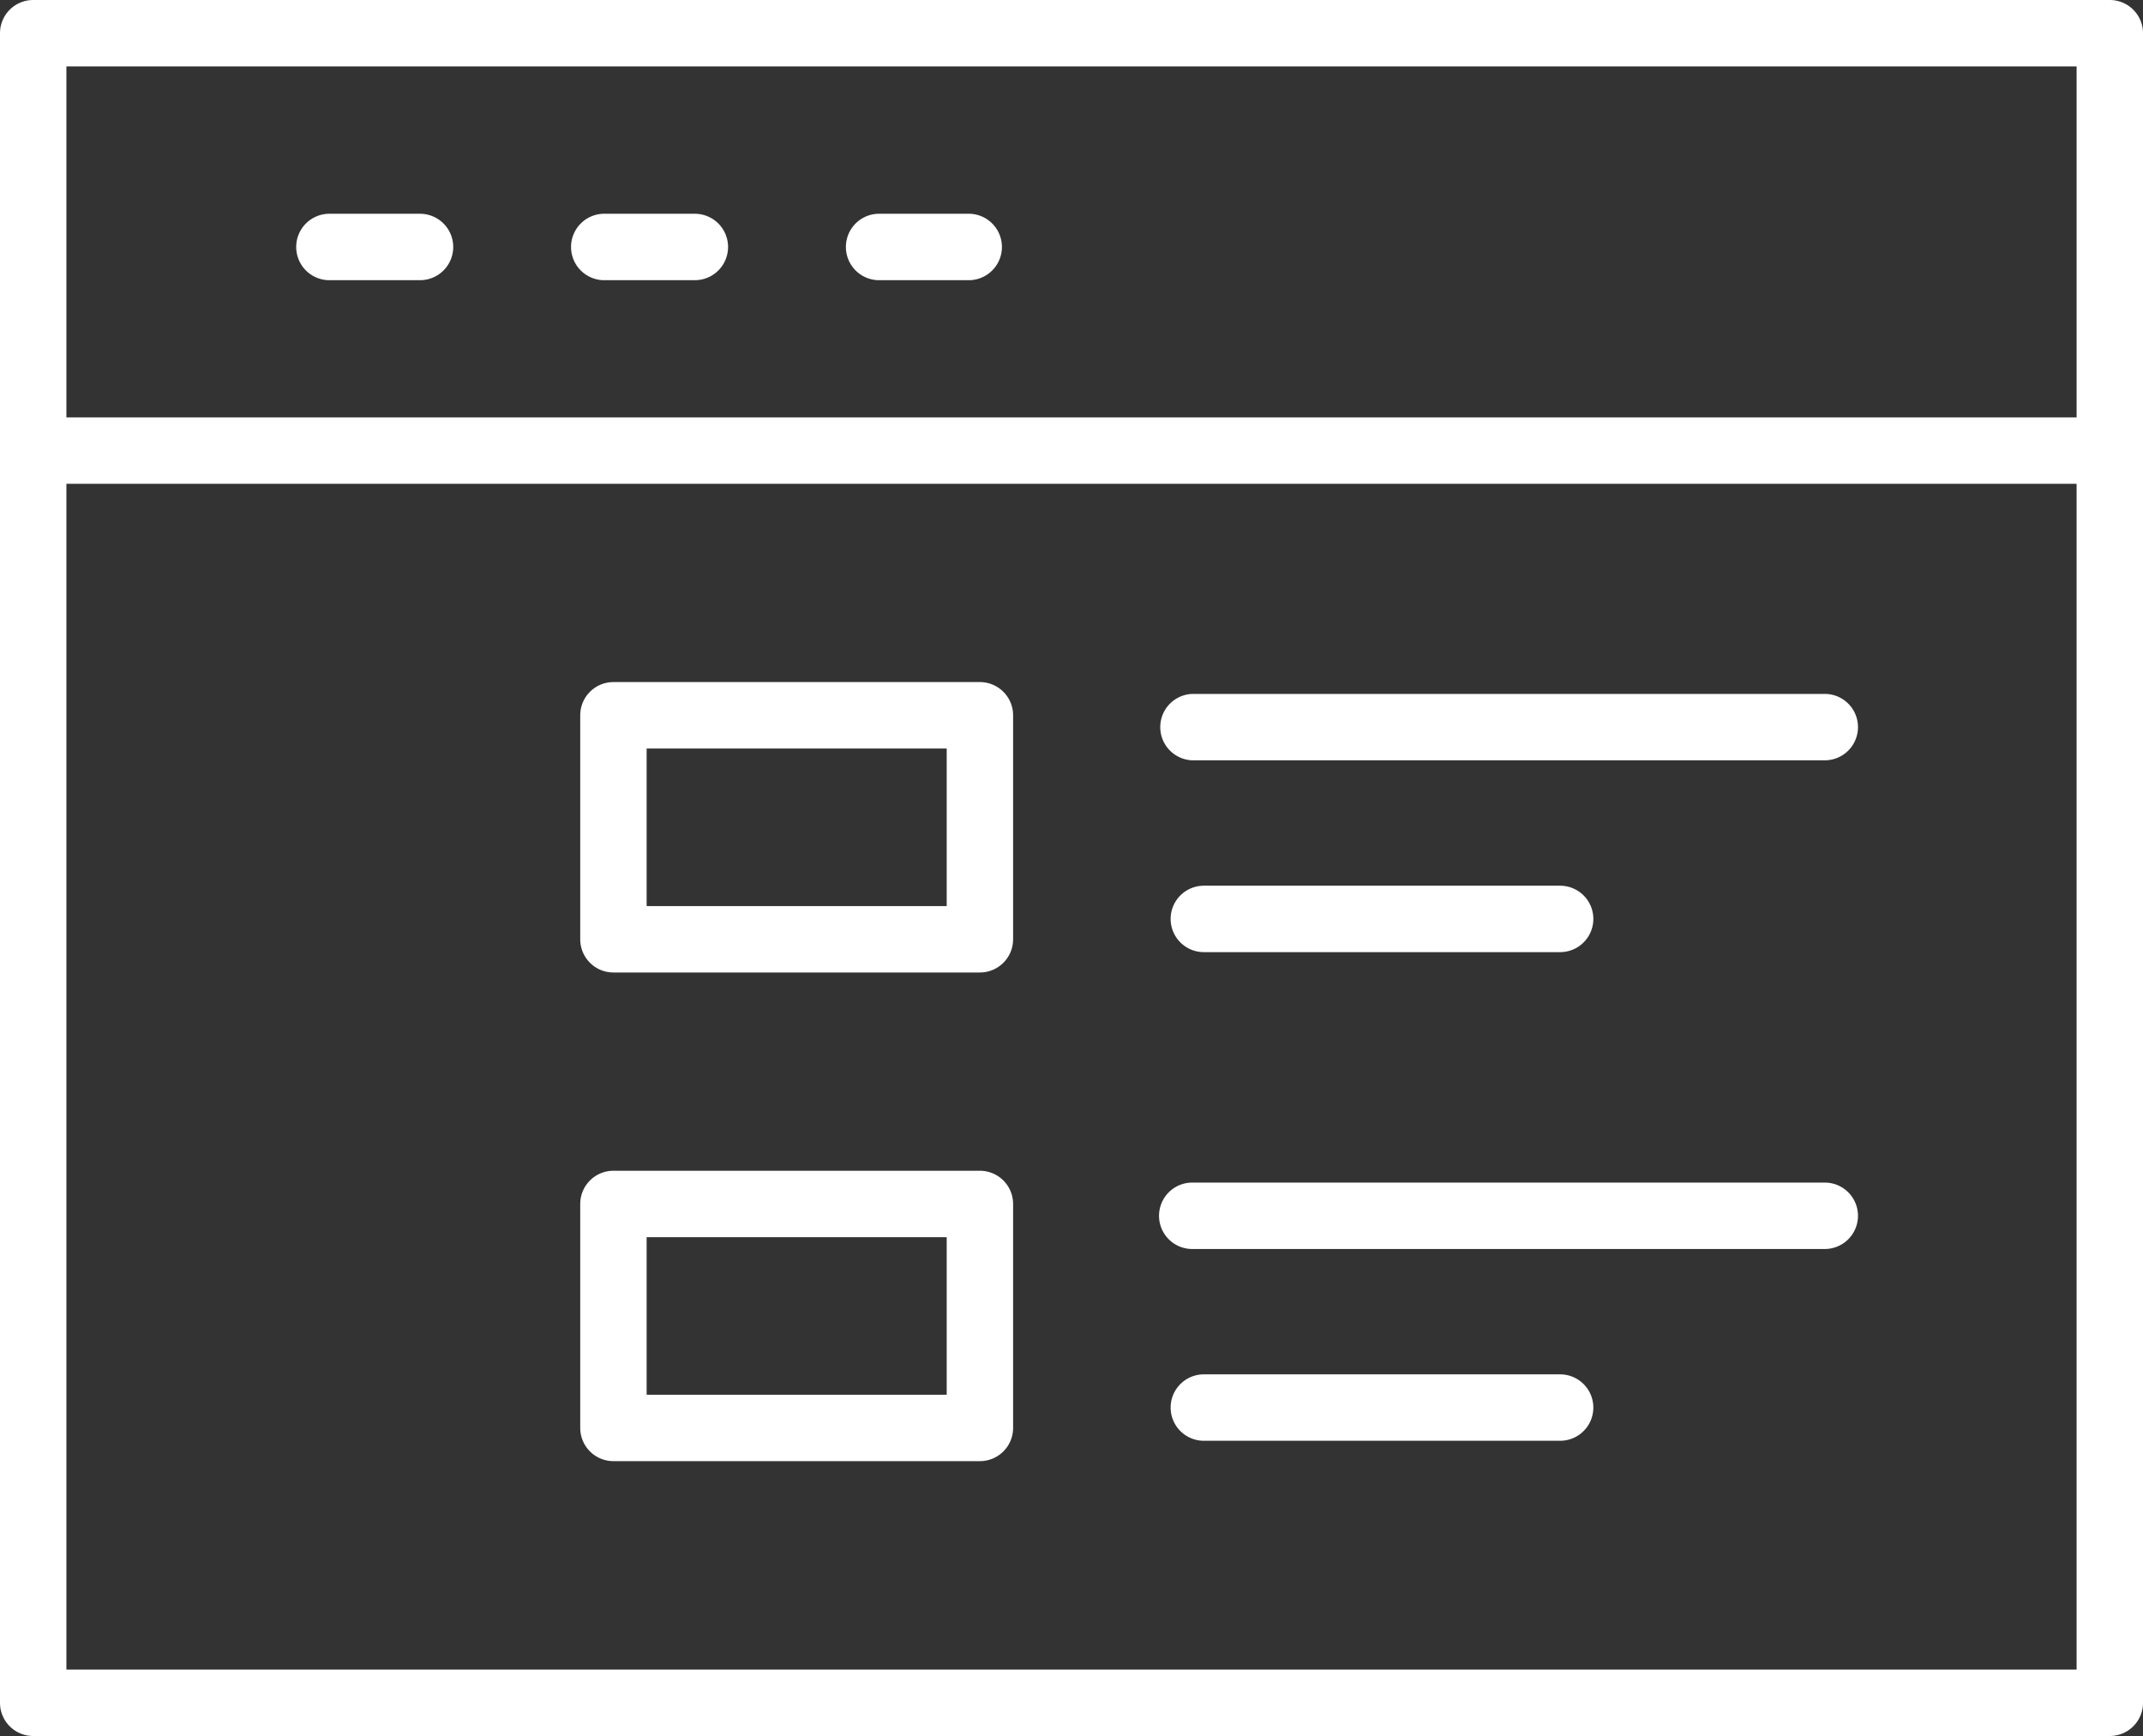 <svg xmlns="http://www.w3.org/2000/svg" width="137.732" height="111.562"><rect width="100%" height="100%" fill="#333333" stroke="none"/><g fill="#fff"><path d="M135.599 0H2.134A2.134 2.134 0 0 0 0 2.134v107.294c0 1.18.955 2.135 2.134 2.135h133.465a2.134 2.134 0 0 0 2.134-2.135V2.134A2.135 2.135 0 0 0 135.599 0zm-2.134 4.268v22.556H4.268V4.268h129.197zM4.268 107.295V31.091h129.197v76.204H4.268z"/><path d="M21.107 18.006h5.888a2.134 2.134 0 0 0 0-4.268h-5.888a2.135 2.135 0 0 0 0 4.268zM38.771 18.006h5.888a2.134 2.134 0 0 0 0-4.268h-5.888a2.135 2.135 0 0 0 0 4.268zM56.436 18.006h5.889a2.135 2.135 0 0 0 0-4.268h-5.889a2.135 2.135 0 0 0 0 4.268zM117.28 44.594H76.626a2.135 2.135 0 0 0 0 4.267h40.654a2.133 2.133 0 1 0 0-4.267zM100.271 61.188a2.134 2.134 0 1 0 0-4.268H77.372a2.133 2.133 0 1 0 0 4.268h22.899zM62.979 43.833H39.426a2.134 2.134 0 0 0-2.134 2.133v14.395c0 1.18.956 2.135 2.134 2.135h23.553a2.134 2.134 0 0 0 2.134-2.135V45.967a2.136 2.136 0 0 0-2.134-2.134zm-2.134 14.396H41.56V48.102h19.285v10.127zM117.28 75.998H76.626a2.133 2.133 0 1 0 0 4.268h40.654a2.134 2.134 0 1 0 0-4.268zM100.271 88.322H77.372a2.133 2.133 0 1 0 0 4.268h22.898a2.134 2.134 0 0 0 .001-4.268zM62.979 75.238H39.426a2.134 2.134 0 0 0-2.134 2.133v14.393c0 1.18.956 2.135 2.134 2.135h23.553a2.134 2.134 0 0 0 2.134-2.135V77.371a2.135 2.135 0 0 0-2.134-2.133zm-2.134 14.393H41.56V79.506h19.285v10.125z"/></g></svg>